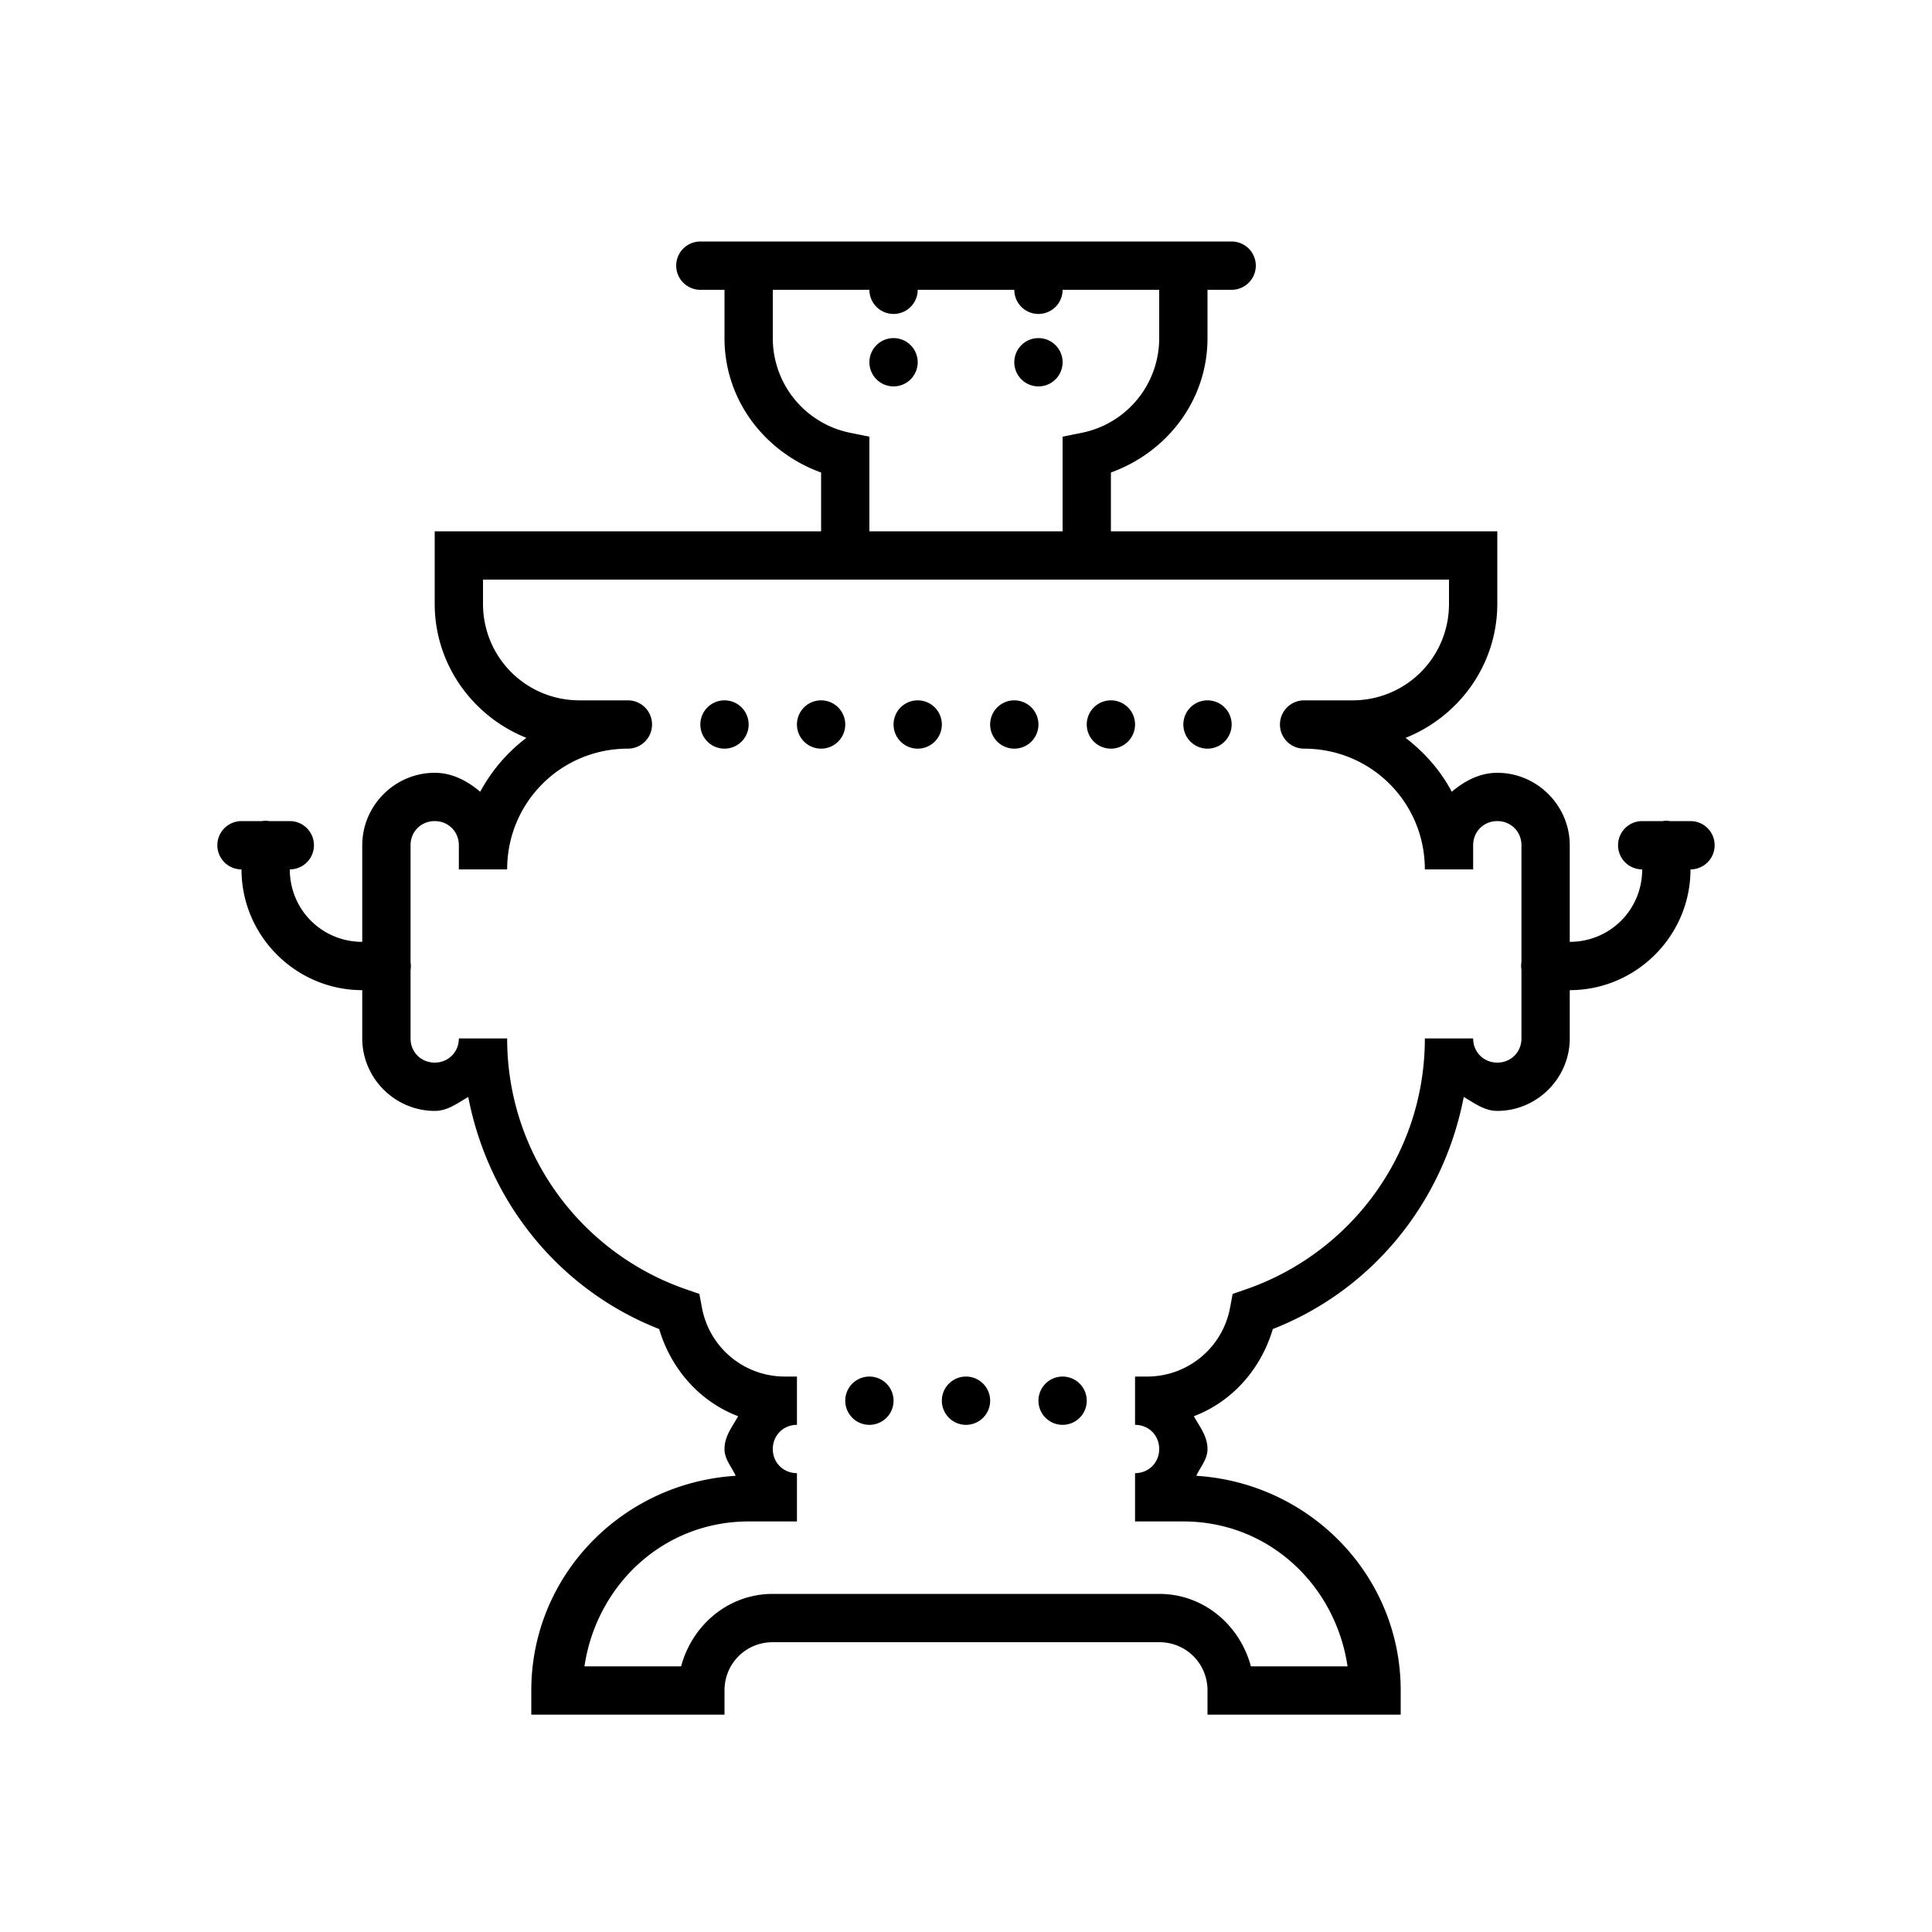 <svg xmlns="http://www.w3.org/2000/svg" viewBox="0 0 80 80"><path d="M29 10a1 1 0 1 0 0 2h1v2c0 2.589 1.688 4.73 4 5.566V22H18v3c0 2.521 1.583 4.668 3.797 5.553a6.894 6.894 0 0 0-1.912 2.232C19.36 32.342 18.732 32 18 32c-1.645 0-3 1.355-3 3v4c-1.668 0-3-1.332-3-3a1 1 0 1 0 0-2h-.846a1 1 0 0 0-.17-.014 1 1 0 0 0-.144.014H10a1 1 0 1 0 0 2c0 2.75 2.25 5 5 5v2c0 1.645 1.355 3 3 3 .54 0 .95-.324 1.389-.578.851 4.403 3.816 8.007 7.906 9.611.49 1.652 1.675 3.005 3.271 3.61-.243.432-.566.83-.566 1.357 0 .431.296.737.463 1.11C25.767 61.402 22 65.231 22 70v1h8v-1c0-1.117.883-2 2-2h16c1.117 0 2 .883 2 2v1h8v-1c0-4.768-3.767-8.597-8.463-8.89.167-.373.463-.679.463-1.11 0-.527-.323-.925-.566-1.357 1.596-.605 2.781-1.958 3.271-3.61 4.09-1.604 7.055-5.208 7.906-9.611.44.254.85.578 1.389.578 1.645 0 3-1.355 3-3v-2c2.75 0 5-2.25 5-5a1 1 0 1 0 0-2h-.846a1 1 0 0 0-.17-.014 1 1 0 0 0-.144.014H68a1 1 0 1 0 0 2c0 1.668-1.332 3-3 3v-4c0-1.645-1.355-3-3-3-.732 0-1.361.342-1.885.785-.47-.887-1.122-1.621-1.912-2.232C60.417 29.668 62 27.52 62 25v-3H46v-2.434c2.312-.836 4-2.977 4-5.566v-2h1a1 1 0 1 0 0-2H29zm3 2h4a1 1 0 0 0 1 1 1 1 0 0 0 1-1h4a1 1 0 0 0 1 1 1 1 0 0 0 1-1h4v2a3.994 3.994 0 0 1-3.2 3.92l-.8.162V22h-8v-3.918l-.8-.162A3.994 3.994 0 0 1 32 14v-2zm5 2a1 1 0 0 0-1 1 1 1 0 0 0 1 1 1 1 0 0 0 1-1 1 1 0 0 0-1-1zm6 0a1 1 0 0 0-1 1 1 1 0 0 0 1 1 1 1 0 0 0 1-1 1 1 0 0 0-1-1zM20 24h40v1c0 2.22-1.78 4-4 4h-2a1 1 0 0 0-1 1 1 1 0 0 0 1 1c2.774 0 5 2.226 5 5h2v-1c0-.565.435-1 1-1s1 .435 1 1v4.832a1 1 0 0 0 0 .326V43c0 .565-.435 1-1 1s-1-.435-1-1h-2c0 4.825-3.101 8.9-7.41 10.389l-.549.19-.107.57A3.488 3.488 0 0 1 47.5 57H47v2c.565 0 1 .435 1 1s-.435 1-1 1v2h2c3.522 0 6.297 2.621 6.799 6h-4.002c-.456-1.706-1.953-3-3.797-3H32c-1.844 0-3.34 1.294-3.797 3h-4.002c.502-3.379 3.277-6 6.799-6h2v-2c-.565 0-1-.435-1-1s.435-1 1-1v-2h-.5a3.488 3.488 0 0 1-3.434-2.852l-.107-.57-.549-.19C24.101 51.9 21 47.826 21 43h-2c0 .565-.435 1-1 1s-1-.435-1-1v-2.832a1 1 0 0 0 0-.326V35c0-.565.435-1 1-1s1 .435 1 1v1h2c0-2.774 2.226-5 5-5a1 1 0 0 0 1-1 1 1 0 0 0-1-1h-2c-2.22 0-4-1.78-4-4v-1zm10 5a1 1 0 0 0-1 1 1 1 0 0 0 1 1 1 1 0 0 0 1-1 1 1 0 0 0-1-1zm4 0a1 1 0 0 0-1 1 1 1 0 0 0 1 1 1 1 0 0 0 1-1 1 1 0 0 0-1-1zm4 0a1 1 0 0 0-1 1 1 1 0 0 0 1 1 1 1 0 0 0 1-1 1 1 0 0 0-1-1zm4 0a1 1 0 0 0-1 1 1 1 0 0 0 1 1 1 1 0 0 0 1-1 1 1 0 0 0-1-1zm4 0a1 1 0 0 0-1 1 1 1 0 0 0 1 1 1 1 0 0 0 1-1 1 1 0 0 0-1-1zm4 0a1 1 0 0 0-1 1 1 1 0 0 0 1 1 1 1 0 0 0 1-1 1 1 0 0 0-1-1zM36 57a1 1 0 0 0-1 1 1 1 0 0 0 1 1 1 1 0 0 0 1-1 1 1 0 0 0-1-1zm4 0a1 1 0 0 0-1 1 1 1 0 0 0 1 1 1 1 0 0 0 1-1 1 1 0 0 0-1-1zm4 0a1 1 0 0 0-1 1 1 1 0 0 0 1 1 1 1 0 0 0 1-1 1 1 0 0 0-1-1z"/></svg>